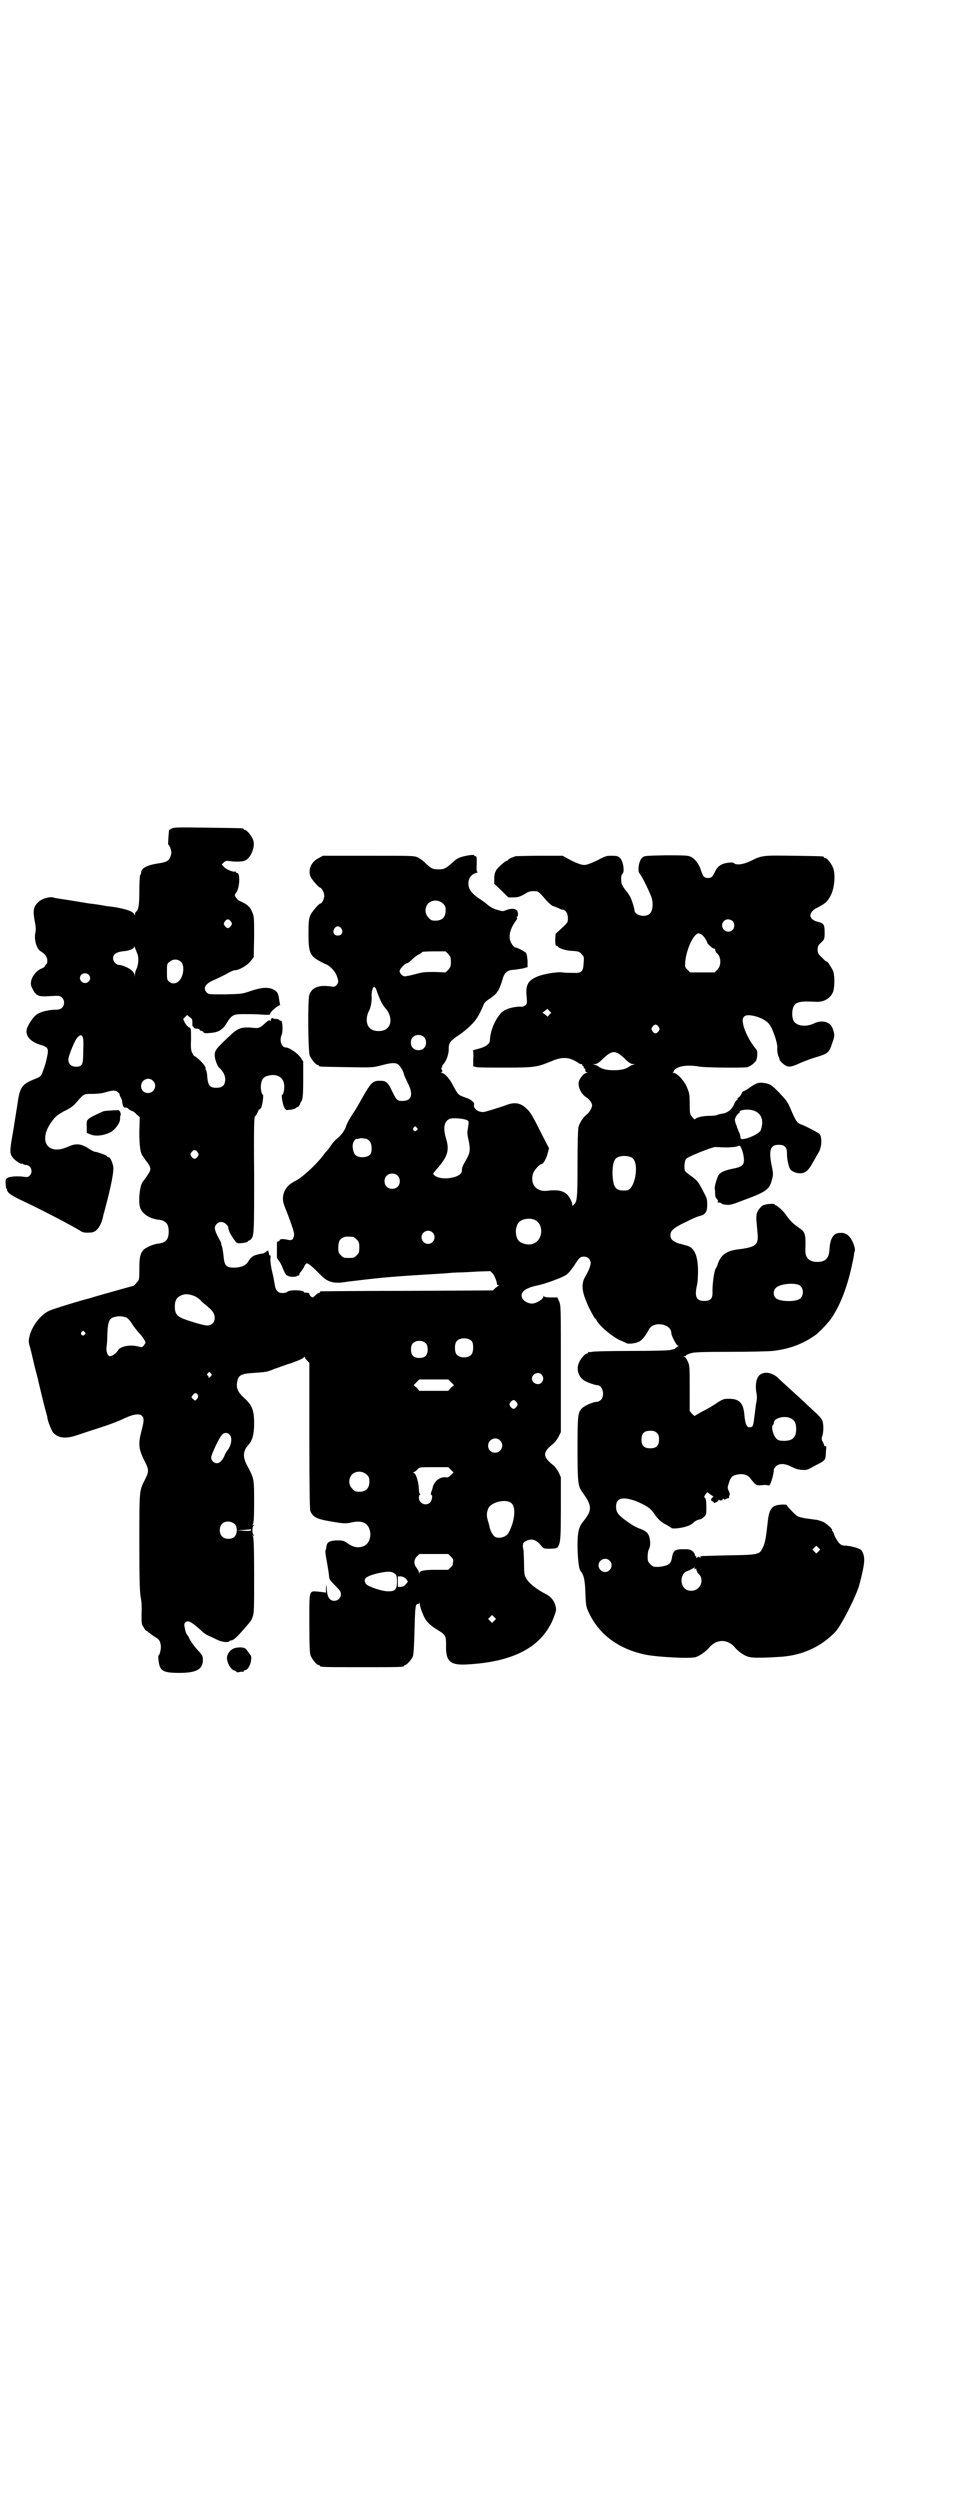 <?xml version="1.0" standalone="no"?>
<!DOCTYPE svg PUBLIC "-//W3C//DTD SVG 20010904//EN"
 "http://www.w3.org/TR/2001/REC-SVG-20010904/DTD/svg10.dtd">
<svg version="1.0" xmlns="http://www.w3.org/2000/svg"
 width="1100pt" height="2850pt" viewBox="0 0 1100 2850"
 preserveAspectRatio="xMidYMid meet">
<g transform="translate(0,2850) scale(0.5,-0.5)"
fill="#000000" stroke="none">
<path d="M392 3811 c-4 -2 -6 -3 -6 -4 -1 -3 -3 -33 -2 -33 3 0 8 -15 7 -20
-4 -16 -8 -19 -27 -22 -28 -4 -42 -11 -42 -22 0 -2 -1 -4 -2 -5 -1 -1 -2 -15
-2 -36 0 -34 -2 -44 -8 -48 -1 -1 -2 -3 -2 -6 0 -2 -1 -3 -1 -1 -2 8 -19 14
-53 19 -4 0 -16 2 -27 4 -11 2 -24 3 -29 4 -5 1 -11 2 -13 2 -2 1 -13 2 -23 4
-32 5 -35 5 -41 7 -9 2 -26 -3 -34 -11 -11 -11 -12 -19 -8 -42 3 -14 3 -20 2
-26 -4 -16 2 -38 12 -44 10 -6 15 -13 15 -21 0 -5 -1 -8 -2 -8 -1 0 -2 -2 -3
-4 -1 -2 -4 -5 -8 -6 -17 -7 -29 -29 -23 -42 10 -21 14 -23 43 -21 20 1 22 1
26 -3 7 -6 7 -18 0 -24 -3 -3 -7 -4 -14 -4 -13 0 -32 -4 -40 -9 -7 -3 -18 -17
-24 -30 -8 -17 3 -33 29 -41 19 -6 20 -8 14 -34 -2 -10 -7 -23 -9 -29 -4 -10
-5 -10 -20 -16 -28 -12 -32 -17 -38 -62 -3 -17 -7 -45 -10 -62 -7 -39 -7 -45
0 -54 5 -7 21 -17 21 -14 0 1 1 1 2 -1 2 -1 5 -2 7 -2 12 0 17 -16 9 -24 -4
-4 -6 -4 -13 -3 -13 2 -31 1 -37 -2 -5 -3 -6 -4 -5 -14 0 -6 1 -11 2 -11 0 0
1 -1 1 -2 0 -7 10 -14 36 -26 45 -21 117 -59 131 -68 5 -4 11 -5 24 -4 13 0
23 14 28 35 0 2 2 9 4 16 15 56 22 91 19 102 -3 11 -7 19 -11 19 -2 0 -3 1 -3
2 0 2 -23 10 -27 10 -2 0 -8 3 -14 7 -18 12 -30 13 -49 4 -48 -21 -69 18 -32
63 5 7 12 12 25 19 13 6 21 12 26 18 19 22 18 21 37 21 9 0 22 1 28 3 21 6 26
6 32 0 3 -3 4 -5 3 -5 0 0 0 -2 2 -5 2 -3 4 -8 4 -12 1 -9 4 -14 8 -12 2 0 4
-1 6 -3 2 -2 5 -4 8 -5 2 0 8 -4 11 -8 l7 -6 -1 -32 c0 -34 2 -49 8 -57 1 -2
5 -7 7 -10 9 -11 12 -18 9 -24 -2 -5 -9 -15 -16 -24 -7 -8 -11 -45 -6 -60 5
-14 23 -25 43 -27 16 -2 22 -10 22 -27 0 -17 -6 -25 -22 -27 -12 -1 -28 -8
-35 -14 -8 -9 -10 -17 -10 -44 0 -24 0 -25 -6 -31 -3 -4 -6 -7 -8 -8 -2 0 -23
-6 -48 -13 -25 -7 -46 -13 -48 -14 -24 -6 -90 -26 -97 -30 -20 -10 -39 -36
-44 -59 -2 -9 -2 -13 2 -25 2 -8 6 -25 9 -38 3 -13 7 -26 7 -28 1 -2 2 -6 2
-8 4 -17 14 -58 17 -69 2 -7 4 -14 4 -15 0 -7 9 -29 13 -35 12 -13 29 -15 55
-6 9 3 33 11 52 17 19 6 43 15 53 20 23 11 37 13 43 7 5 -5 5 -11 -1 -34 -8
-30 -7 -42 8 -71 9 -18 9 -22 0 -40 -13 -26 -13 -21 -13 -142 0 -89 1 -113 3
-126 2 -9 3 -24 2 -39 0 -21 0 -24 5 -30 2 -5 5 -8 6 -8 1 0 3 -1 4 -3 2 -1 8
-6 14 -10 9 -5 12 -9 13 -12 1 -3 2 -7 2 -9 1 -5 -2 -21 -5 -22 -1 0 -1 -6 0
-13 3 -23 10 -27 48 -27 38 0 52 8 53 28 0 10 -1 12 -9 21 -11 11 -21 26 -23
32 -1 2 -3 5 -4 6 -2 2 -4 8 -5 14 -2 9 -2 11 1 14 6 6 14 2 40 -22 3 -3 11
-8 17 -10 6 -3 15 -7 19 -9 10 -4 22 -5 24 -2 1 1 3 2 4 2 6 0 14 8 29 25 18
21 17 19 21 30 3 9 3 21 3 95 0 62 -1 86 -3 88 -2 2 -1 2 1 1 2 -1 3 -1 1 1
-4 4 -4 18 0 22 2 2 1 2 -1 1 -2 -1 -3 -1 -1 1 2 2 3 18 3 50 0 53 0 55 -14
81 -13 23 -12 36 1 51 9 9 13 25 13 48 0 32 -5 43 -24 60 -13 12 -17 21 -15
34 3 17 8 20 39 22 29 2 29 2 46 9 7 2 24 9 38 13 14 5 26 10 28 12 3 3 4 3 4
1 0 -1 2 -4 5 -7 l5 -5 0 -165 c0 -126 1 -166 2 -172 5 -14 14 -19 43 -24 28
-5 36 -6 47 -4 27 7 41 1 46 -17 4 -15 -2 -31 -14 -36 -13 -5 -24 -3 -39 8 -8
5 -10 5 -24 5 -16 -1 -20 -4 -22 -13 0 -3 -1 -7 -2 -9 -1 -2 0 -9 1 -16 5 -27
6 -35 7 -43 0 -7 2 -10 14 -22 11 -11 13 -14 13 -20 0 -13 -17 -20 -26 -10 -3
4 -5 8 -6 20 -1 14 -1 15 -2 5 l0 -11 -15 2 c-25 2 -23 7 -23 -72 0 -56 1 -68
3 -74 4 -9 14 -21 18 -21 2 0 3 -1 3 -2 0 -3 12 -3 96 -3 84 0 96 0 96 3 0 1
1 2 3 2 3 0 14 12 17 19 2 4 3 22 4 60 1 42 2 55 4 58 1 1 3 3 4 2 1 -1 2 1 3
2 0 3 1 2 1 -1 0 -8 9 -31 15 -39 7 -8 12 -13 27 -22 17 -10 18 -13 18 -34 -1
-36 9 -45 43 -44 111 5 177 40 203 108 5 14 6 16 4 25 -3 12 -10 21 -21 27
-22 11 -41 26 -47 38 -3 5 -4 11 -4 29 0 13 -1 27 -1 32 -1 5 -2 10 -2 12 0 1
1 3 1 5 0 3 11 9 18 9 8 0 15 -4 23 -14 6 -7 6 -7 21 -7 7 0 14 1 14 2 0 1 1
1 1 0 1 0 3 3 5 8 3 9 4 19 4 82 l0 71 -5 11 c-3 6 -8 13 -13 17 -24 19 -24
29 0 48 5 4 10 11 13 17 l5 10 0 145 c0 142 0 144 -4 153 l-4 9 -15 0 c-10 0
-15 1 -16 3 0 1 -1 1 -1 -1 0 -6 -16 -16 -26 -16 -9 0 -19 6 -22 12 -6 13 5
23 33 29 20 4 54 17 65 23 7 4 12 11 20 22 12 19 14 21 23 21 9 0 15 -7 15
-15 0 -6 -5 -18 -12 -30 -9 -15 -9 -31 2 -57 4 -12 19 -39 20 -39 1 0 2 -2 3
-3 4 -12 42 -44 60 -49 3 -2 7 -3 8 -4 4 -3 21 -1 29 3 7 3 15 13 23 28 10 20
51 13 51 -8 0 -6 12 -29 15 -29 3 0 3 -1 1 -1 -2 -1 -4 -3 -6 -4 -2 -2 -3 -3
-4 -3 -1 0 -5 -1 -9 -2 -5 -1 -39 -2 -90 -2 -45 0 -85 -1 -88 -2 -4 -1 -7 -1
-8 0 0 0 -1 0 -1 -2 0 -1 -1 -2 -3 -2 -4 0 -16 -14 -19 -24 -5 -15 2 -32 16
-39 8 -4 22 -9 27 -9 12 0 18 -23 9 -33 -3 -3 -7 -5 -9 -5 -10 0 -30 -9 -36
-16 -8 -9 -9 -16 -9 -90 0 -78 1 -86 11 -100 23 -32 23 -41 1 -68 -9 -11 -12
-25 -12 -51 0 -30 3 -57 7 -61 7 -8 10 -19 11 -50 1 -30 2 -32 8 -45 24 -51
70 -84 132 -96 27 -5 100 -9 112 -5 9 3 22 12 30 21 17 21 43 21 60 0 9 -10
22 -19 33 -21 7 -2 33 -2 75 1 47 4 88 23 120 56 14 15 47 80 55 107 12 46 14
61 8 74 -3 7 -5 8 -17 12 -7 2 -17 4 -22 4 -8 0 -10 1 -16 7 -3 4 -8 12 -10
17 -1 6 -4 10 -5 10 0 0 -1 1 0 2 1 2 -14 16 -22 19 -3 1 -9 3 -13 4 -4 0 -14
2 -23 3 -9 1 -18 4 -21 5 -6 4 -24 23 -24 25 0 3 -20 2 -27 -1 -10 -4 -15 -15
-17 -38 -4 -36 -6 -48 -12 -59 -7 -14 -9 -15 -79 -16 -69 -2 -64 -1 -62 -4 1
-2 0 -2 -3 0 -3 1 -4 1 -4 0 0 -1 -1 -2 -2 -2 -1 0 -2 1 -1 2 1 1 0 2 -1 2 -1
0 -2 1 -2 3 0 2 -2 5 -5 8 -5 4 -7 5 -20 5 -22 0 -25 -3 -28 -22 -2 -9 -5 -13
-16 -16 -9 -2 -13 -3 -24 -2 -2 0 -6 3 -9 6 -5 5 -6 7 -6 17 0 6 1 14 3 17 5
9 3 28 -3 36 -2 3 -8 7 -13 9 -15 5 -24 11 -39 22 -16 12 -20 18 -20 30 0 20
15 24 47 12 23 -10 31 -15 40 -28 8 -12 16 -20 29 -26 5 -3 10 -6 11 -7 0 -1
8 -1 16 0 14 2 27 6 33 12 5 5 12 8 16 8 2 0 6 3 9 6 5 5 5 6 5 22 0 13 -1 19
-3 21 -3 2 -2 3 1 8 l4 5 7 -5 c3 -2 6 -4 7 -5 0 0 0 -1 -2 -2 -4 -3 -4 -8 0
-9 2 -1 4 -2 3 -3 -1 -1 2 -1 5 1 3 1 6 3 6 5 0 2 1 2 1 1 1 -2 3 -2 5 -2 2 1
4 2 3 3 0 1 0 1 2 1 2 0 2 -1 2 -2 -1 -1 1 0 3 1 3 2 6 3 7 2 0 0 1 1 1 2 -1
0 0 3 1 5 1 3 0 7 -2 10 -3 7 -3 7 1 20 4 11 7 15 18 17 12 3 24 0 30 -8 13
-17 14 -17 28 -16 6 1 12 0 12 0 0 -1 2 -1 4 0 3 2 10 25 10 35 0 2 2 5 5 8 7
7 20 7 35 -1 8 -4 16 -7 23 -7 11 -1 13 -1 30 9 26 13 25 12 26 34 1 9 1 12
-1 11 -1 -1 -3 0 -3 2 -1 2 -2 6 -4 9 -2 3 -2 7 -1 10 3 7 4 23 2 32 -1 7 -4
11 -15 22 -8 7 -21 19 -29 27 -9 8 -23 21 -33 30 -10 9 -22 20 -26 24 -16 15
-39 15 -46 0 -4 -7 -5 -21 -3 -33 2 -10 2 -15 -1 -29 -1 -10 -3 -24 -4 -32 -2
-16 -3 -19 -10 -19 -7 0 -10 7 -12 26 -2 29 -11 39 -36 39 -10 0 -13 -1 -23
-7 -13 -9 -25 -16 -41 -24 -7 -4 -12 -7 -13 -8 0 -1 -3 1 -6 4 l-6 7 0 51 c0
47 0 53 -4 61 -2 5 -5 10 -7 11 -4 2 -4 2 0 2 1 0 3 1 3 2 0 1 5 3 11 5 8 2
22 3 89 3 44 0 88 1 97 2 38 4 70 16 99 37 7 5 30 29 35 37 24 35 41 84 52
145 0 3 1 8 2 10 1 7 -6 25 -13 32 -7 8 -17 10 -28 7 -10 -3 -16 -16 -17 -36
-1 -21 -9 -29 -28 -29 -19 0 -28 10 -27 28 1 36 0 40 -15 50 -14 10 -19 15
-27 26 -6 10 -22 25 -26 25 -1 0 -2 1 -2 2 0 3 -20 1 -27 -2 -3 -2 -8 -7 -11
-12 -5 -10 -5 -11 -1 -53 2 -25 -4 -30 -41 -35 -30 -3 -43 -13 -50 -34 -1 -4
-3 -8 -4 -9 -4 -5 -8 -34 -8 -52 1 -18 -4 -23 -19 -23 -17 0 -22 9 -17 33 2 7
3 22 3 34 0 36 -8 54 -25 59 -5 1 -13 4 -19 5 -14 5 -19 10 -19 19 0 9 6 15
23 24 30 15 37 18 45 20 12 3 16 9 16 26 0 9 -1 15 -4 20 -2 4 -6 12 -10 19
-6 12 -11 18 -26 28 -5 4 -10 8 -11 10 -2 7 -1 23 3 27 4 5 59 27 67 27 3 0
14 -1 24 -1 10 0 21 1 24 2 3 1 6 2 7 2 3 -1 8 -16 9 -24 3 -20 -1 -24 -27
-29 -19 -4 -29 -9 -32 -18 -5 -13 -7 -22 -7 -27 1 -3 1 -8 1 -12 0 -5 1 -9 4
-11 1 -2 3 -4 3 -4 -2 -2 -1 -5 1 -5 2 1 4 0 6 -1 1 -2 4 -3 6 -3 1 0 6 -1 10
-1 4 0 12 2 17 4 6 2 18 7 27 10 42 16 50 22 55 41 4 13 4 17 0 35 -7 35 -3
47 16 47 14 0 19 -5 19 -20 0 -6 1 -15 2 -19 1 -4 2 -9 3 -11 1 -8 12 -15 26
-15 12 1 18 6 30 28 4 7 9 16 12 21 7 13 7 35 1 41 -5 4 -34 19 -43 22 -7 2
-12 9 -21 31 -8 19 -10 22 -26 39 -19 20 -23 22 -37 24 -12 2 -19 -1 -34 -12
-6 -4 -11 -7 -13 -7 -1 0 -2 -2 -3 -4 -1 -3 -4 -7 -6 -9 -3 -2 -5 -4 -4 -5 1
-1 0 -2 -1 -2 -1 0 -4 -3 -6 -8 -5 -13 -16 -22 -28 -23 -5 -1 -11 -2 -11 -3
-1 -1 -9 -2 -18 -2 -16 0 -31 -4 -33 -8 0 -1 -3 1 -6 5 -5 6 -6 7 -6 28 0 26
-1 28 -8 44 -7 14 -22 29 -29 29 -2 0 -3 1 -1 1 1 1 2 3 2 4 0 1 4 5 9 7 11 5
29 6 51 2 14 -2 97 -3 108 -1 3 1 9 4 13 8 7 6 8 8 9 18 1 10 0 12 -4 17 -12
14 -25 39 -28 55 -4 19 4 24 28 18 15 -4 27 -11 33 -20 7 -10 17 -40 17 -50
-1 -8 1 -20 4 -24 0 -1 1 -3 1 -5 1 -2 4 -6 8 -9 10 -9 17 -9 38 1 9 4 25 10
35 13 30 9 32 10 40 35 5 13 5 18 1 29 -5 18 -25 23 -45 13 -18 -8 -39 -5 -45
7 -4 8 -4 24 0 32 5 11 16 13 52 11 18 -1 34 9 39 25 3 12 3 37 -1 46 -4 8
-13 22 -14 21 -1 -1 -6 3 -11 9 -9 8 -10 10 -10 18 0 7 1 10 8 16 7 7 8 8 8
22 0 19 -2 22 -14 25 -23 5 -25 21 -4 32 20 10 25 15 32 29 9 17 11 49 5 63
-4 10 -14 22 -18 22 -2 0 -3 1 -3 2 0 2 -2 2 -69 3 -71 1 -72 1 -98 -12 -17
-8 -32 -10 -38 -5 -2 2 -6 2 -14 1 -15 -2 -24 -8 -30 -22 -4 -8 -6 -11 -10
-12 -7 -2 -15 0 -17 6 -1 2 -4 9 -6 16 -6 14 -15 24 -25 27 -5 2 -24 2 -55 2
-47 -1 -48 -1 -53 -6 -7 -7 -11 -30 -5 -36 6 -7 26 -48 28 -58 3 -13 1 -27 -5
-33 -10 -10 -35 -4 -35 8 0 4 -7 26 -10 31 -3 5 -5 8 -9 13 -7 8 -11 16 -11
21 -1 12 0 16 3 18 5 6 1 29 -6 36 -5 4 -7 5 -19 5 -13 0 -15 -1 -34 -11 -15
-7 -23 -10 -29 -10 -6 0 -14 3 -29 10 l-20 11 -52 0 c-28 0 -53 -1 -55 -1 -10
-3 -17 -7 -17 -8 0 -1 -1 -2 -2 -2 -4 0 -19 -13 -25 -21 -4 -7 -5 -11 -5 -20
l0 -12 16 -15 16 -16 12 0 c6 0 12 1 13 2 1 0 2 1 3 1 0 0 5 2 10 5 9 6 14 7
25 6 5 0 8 -2 24 -21 6 -6 12 -12 16 -13 4 -1 10 -4 13 -5 3 -2 6 -3 8 -3 7 0
12 -9 12 -19 0 -10 0 -10 -14 -23 l-14 -13 -1 -14 c0 -8 1 -13 2 -13 1 0 4 -1
5 -3 4 -4 20 -9 34 -9 11 -1 14 -1 19 -7 6 -6 6 -6 5 -20 -1 -21 -5 -24 -24
-23 -8 0 -19 0 -24 1 -13 2 -46 -4 -59 -10 -21 -9 -26 -20 -23 -47 1 -13 1
-14 -3 -18 -3 -2 -7 -4 -11 -3 -18 0 -37 -6 -45 -15 -14 -16 -24 -40 -25 -62
0 -8 -10 -15 -26 -19 -8 -2 -14 -4 -13 -4 1 -1 2 -9 1 -19 l0 -17 8 -2 c5 -1
35 -1 67 -1 64 0 70 1 102 14 23 10 37 10 52 3 6 -3 12 -7 12 -7 1 -1 3 -2 5
-2 2 0 4 -1 3 -2 -1 -1 0 -2 1 -2 1 0 2 -1 2 -3 0 -2 1 -3 2 -3 1 0 2 -1 2 -1
-1 -5 0 -7 4 -8 2 0 2 -1 -1 -1 -6 0 -16 -12 -18 -20 -3 -12 6 -30 19 -37 3
-2 7 -7 9 -10 3 -7 3 -7 0 -15 -2 -4 -6 -10 -9 -12 -9 -7 -17 -19 -20 -30 -1
-7 -2 -35 -2 -84 0 -77 -1 -86 -8 -92 -4 -4 -4 -4 -4 0 0 6 -7 18 -12 23 -10
9 -23 11 -47 8 -23 -2 -37 15 -31 38 2 8 15 23 20 23 4 0 12 15 14 25 l3 11
-15 29 c-25 50 -28 54 -37 62 -13 13 -28 15 -47 7 -8 -3 -43 -14 -49 -15 -13
-2 -26 8 -23 17 2 4 -8 12 -18 15 -19 7 -18 6 -31 30 -7 14 -19 27 -25 27 -2
0 -2 0 0 2 2 1 2 2 0 6 -1 3 -2 4 0 4 1 0 2 1 1 2 -1 1 1 4 4 7 6 7 12 24 11
35 0 12 4 17 20 28 8 5 21 15 29 23 14 14 19 21 31 49 1 4 7 9 15 14 7 5 14
11 14 12 1 2 2 4 3 4 1 0 8 16 12 31 4 12 10 17 23 18 6 0 15 2 22 3 l11 3 0
15 c-1 10 -2 16 -4 18 -3 3 -20 12 -24 12 -3 0 -10 9 -12 17 -3 12 1 25 10 39
6 8 7 11 6 12 -2 2 -2 2 0 2 3 0 3 12 -1 15 -4 4 -14 4 -24 0 -7 -3 -8 -3 -21
1 -8 2 -16 7 -21 11 -4 4 -14 11 -22 16 -16 12 -22 20 -22 33 0 12 7 21 18 24
3 1 5 2 3 2 -2 0 -3 3 -2 18 0 15 0 18 -3 18 -2 0 -3 1 -3 2 0 3 -27 -2 -35
-6 -5 -2 -12 -8 -16 -12 -14 -12 -17 -14 -30 -14 -13 0 -16 1 -30 14 -4 5 -12
10 -17 13 -9 4 -9 4 -113 4 l-104 0 -9 -5 c-17 -8 -25 -25 -20 -41 2 -7 20
-27 23 -27 3 0 9 -11 9 -18 0 -7 -5 -18 -9 -18 -3 0 -19 -18 -23 -27 -3 -8 -4
-14 -4 -41 0 -43 3 -51 25 -63 6 -3 13 -7 14 -7 9 -3 22 -16 26 -28 4 -11 4
-14 -1 -20 -4 -4 -5 -4 -13 -3 -27 4 -43 -2 -49 -19 -4 -11 -3 -130 1 -139 4
-9 14 -21 18 -21 2 0 3 -1 3 -2 0 -2 2 -2 64 -3 58 -1 58 -1 78 4 22 6 32 7
39 2 5 -4 13 -18 13 -23 0 -1 4 -9 8 -18 14 -26 10 -42 -11 -42 -12 0 -14 1
-24 22 -10 21 -14 24 -28 24 -16 0 -20 -4 -38 -35 -9 -16 -17 -30 -19 -33 -11
-16 -18 -28 -21 -38 -4 -10 -11 -19 -21 -27 -3 -2 -9 -9 -13 -15 -4 -6 -8 -11
-9 -12 -1 -1 -5 -5 -9 -11 -18 -23 -49 -51 -64 -58 -23 -11 -33 -33 -24 -56
20 -51 23 -62 22 -68 -2 -10 -5 -12 -17 -9 -10 2 -16 1 -16 -2 0 -1 -1 -2 -3
-2 -1 0 -3 -2 -3 -3 0 -4 0 -28 0 -34 0 -1 2 -5 5 -8 2 -3 5 -8 7 -13 4 -11 9
-20 11 -20 2 0 3 -1 3 -1 0 -1 5 -2 10 -2 6 0 10 1 10 2 0 0 1 1 3 1 2 0 3 1
2 2 0 1 1 4 4 7 2 3 6 8 7 11 5 10 6 10 17 1 5 -4 14 -13 20 -19 16 -17 30
-21 56 -17 13 2 16 2 49 6 52 6 82 8 182 14 9 1 23 2 30 2 7 0 26 1 42 2 l29
1 5 -5 c5 -5 11 -22 10 -25 0 -1 2 -2 4 -2 2 0 2 -1 0 -1 -2 -1 -5 -4 -8 -6
l-5 -5 -195 -1 c-107 0 -196 -1 -197 -1 -2 0 -3 -1 -3 -2 0 -1 -1 -2 -3 -2 -1
0 -4 -2 -7 -5 -3 -3 -6 -5 -6 -5 -3 0 -8 5 -8 8 0 2 -3 3 -9 3 -2 -1 -3 0 -3
1 0 5 -33 6 -38 1 -2 -2 -7 -3 -11 -3 -11 0 -16 6 -18 19 -1 6 -3 19 -6 30 -3
13 -4 23 -4 29 1 5 1 8 -1 8 -1 0 -2 1 -2 2 0 0 0 3 -1 5 -1 5 -1 5 -6 1 -2
-2 -6 -4 -8 -4 -3 0 -6 -1 -6 -1 -1 0 -5 -1 -8 -2 -8 -2 -13 -6 -19 -16 -5 -8
-16 -13 -32 -13 -18 0 -22 4 -24 28 -1 10 -3 20 -4 22 -1 2 -2 4 -1 4 1 0 -2
7 -7 15 -9 18 -10 24 -3 31 6 6 15 5 21 -1 3 -3 5 -6 5 -7 0 0 0 -3 1 -6 1 -3
2 -5 2 -5 -1 0 9 -16 13 -21 4 -5 5 -5 16 -4 7 1 12 2 13 4 1 2 2 2 2 2 0 -1
2 0 4 2 8 8 8 13 8 149 -1 106 0 131 2 132 1 0 4 5 6 9 2 5 4 8 4 7 0 -1 1 0
3 2 4 5 7 31 5 31 -4 2 -6 18 -4 26 2 11 7 16 18 18 17 4 31 -3 34 -18 2 -8 0
-24 -4 -26 -3 -1 2 -26 6 -31 2 -3 4 -4 4 -4 1 0 5 1 10 1 4 1 9 2 10 3 2 2 4
3 5 3 2 0 6 6 6 8 0 1 2 4 4 7 2 6 3 14 3 48 l0 41 -6 9 c-7 10 -26 23 -34 23
-10 0 -15 17 -9 29 3 7 2 34 -2 32 -1 -1 -2 0 -3 1 -1 2 -5 3 -9 3 -4 0 -6 1
-6 1 1 1 0 1 -2 1 -2 -1 -3 -3 -3 -5 0 -2 0 -2 -2 -1 -1 2 -3 1 -9 -4 -14 -13
-16 -14 -32 -12 -23 2 -32 -1 -48 -16 -33 -31 -37 -35 -37 -47 0 -8 6 -25 10
-28 8 -7 14 -17 14 -26 0 -14 -6 -20 -20 -20 -15 0 -19 5 -21 24 0 8 -2 16 -3
17 -1 2 -2 3 -1 3 1 0 0 3 -2 6 -3 6 -20 22 -23 22 -1 0 -3 3 -5 7 -3 5 -4 11
-3 32 0 25 0 25 -5 27 -2 1 -6 5 -9 10 l-4 9 4 4 5 5 6 -5 c6 -4 6 -6 6 -13 0
-4 0 -8 1 -8 1 0 2 -1 2 -2 0 -2 3 -3 6 -3 4 0 7 -1 8 -3 0 -1 1 -2 3 -2 1 0
4 -1 5 -3 2 -3 5 -3 15 -2 19 1 29 7 38 22 12 19 15 21 39 21 10 0 28 0 40 -1
16 -1 20 -1 20 1 0 4 18 20 22 20 1 0 2 1 1 2 0 0 -1 6 -2 12 -2 14 -4 17 -13
22 -12 6 -27 5 -51 -3 -20 -7 -21 -7 -59 -8 -37 0 -38 0 -42 4 -10 10 -3 21
17 29 7 3 19 9 27 13 8 5 17 9 20 9 10 0 30 12 37 22 l6 8 1 46 c0 46 0 46 -5
58 -4 9 -7 12 -16 18 -6 3 -11 6 -12 6 -3 0 -11 10 -11 13 0 1 1 3 2 5 9 8 11
46 3 46 -2 0 -3 1 -3 2 0 1 -1 2 -2 1 -3 -2 -21 5 -25 11 l-5 5 4 4 c4 4 6 5
12 4 15 -2 31 -2 37 1 13 5 24 31 19 46 -3 10 -15 24 -19 24 -2 0 -3 1 -3 2 0
2 -2 2 -82 3 -66 1 -78 1 -82 -2z m619 -171 c5 -5 6 -7 6 -16 0 -15 -8 -23
-23 -23 -9 0 -11 1 -16 7 -9 8 -9 23 -1 32 9 9 24 9 34 0z m-484 -41 c3 -5 3
-5 0 -10 -2 -3 -5 -5 -7 -5 -2 0 -5 2 -7 5 -3 5 -3 5 0 10 2 3 5 5 7 5 2 0 5
-2 7 -5z m1145 1 c5 -5 5 -15 0 -20 -9 -9 -24 -2 -24 10 0 8 6 14 14 14 3 0 8
-2 10 -4z m-893 -17 c5 -8 1 -16 -8 -16 -9 0 -13 8 -8 16 2 3 5 5 8 5 3 0 6
-2 8 -5z m824 -15 c5 -5 10 -13 11 -17 0 -3 14 -15 16 -14 1 1 2 0 2 -2 0 -2
2 -7 6 -10 8 -9 8 -27 -1 -36 l-6 -6 -28 0 -28 0 -6 6 c-6 6 -6 6 -5 20 3 28
19 62 30 63 2 0 6 -2 9 -4z m-1289 -44 c3 -8 2 -25 -3 -34 -2 -4 -3 -9 -3 -12
l-1 -5 0 5 c-1 3 -3 7 -6 9 -4 5 -22 13 -29 13 -7 0 -14 8 -14 15 0 9 7 14 21
16 16 1 27 6 27 10 0 4 1 1 8 -17z m709 1 c5 -6 6 -8 6 -18 0 -10 -1 -12 -6
-18 l-6 -6 -25 1 c-21 0 -27 0 -44 -5 -11 -3 -22 -5 -25 -5 -5 1 -11 7 -11 12
0 5 13 18 17 18 2 0 7 4 11 8 4 4 11 10 16 12 4 2 8 5 8 6 0 0 12 1 27 1 l26
0 6 -6z m-610 -18 c9 -8 6 -34 -5 -44 -6 -6 -16 -7 -22 -1 -5 4 -5 6 -5 22 0
18 0 19 6 23 7 7 19 7 26 0z m-211 -29 c5 -5 5 -11 0 -16 -10 -10 -27 5 -16
16 4 4 12 4 16 0z m656 -32 c1 -3 4 -12 7 -19 4 -10 8 -18 14 -25 14 -15 16
-36 5 -46 -8 -9 -32 -9 -40 0 -9 8 -9 26 -2 39 4 7 7 22 6 36 0 9 3 19 6 19 1
0 2 -2 4 -4z m396 -59 l-4 -5 -6 5 -6 4 5 4 6 5 5 -5 4 -4 -4 -4z m249 -28 c3
-5 3 -5 0 -10 -2 -3 -5 -5 -7 -5 -2 0 -5 2 -7 5 -3 5 -3 5 0 10 2 3 5 5 7 5 2
0 5 -2 7 -5z m-1315 -22 c2 -3 3 -10 2 -32 0 -33 -2 -37 -17 -37 -10 0 -17 6
-17 16 0 9 16 48 22 52 6 5 7 5 10 1z m779 -1 c7 -6 7 -19 1 -25 -6 -7 -19 -7
-25 -1 -7 6 -7 19 -1 25 6 7 19 7 25 1z m458 -49 c9 -9 15 -13 19 -13 l5 0 -5
-2 c-3 0 -7 -3 -10 -5 -8 -5 -18 -7 -33 -7 -15 0 -25 2 -33 7 -3 2 -7 5 -10 5
l-5 2 5 0 c4 0 10 4 19 13 20 19 28 19 48 0z m-1076 -51 c11 -10 3 -28 -11
-28 -9 0 -16 6 -16 16 0 14 17 22 27 12z m1371 -68 c18 -6 24 -23 16 -45 -4
-10 -47 -27 -46 -17 0 0 0 1 0 2 0 1 -1 2 -1 4 0 2 -2 6 -4 10 -1 4 -3 7 -3 8
0 1 -1 4 -3 8 -1 4 -2 8 -2 9 0 4 7 15 9 15 1 0 2 1 2 3 0 5 20 7 32 3z m-654
-22 c5 -3 4 -3 1 -24 -1 -3 0 -12 2 -20 5 -23 4 -30 -5 -46 -8 -14 -10 -17
-10 -26 0 -15 -47 -23 -62 -10 -5 4 -5 3 5 15 25 28 29 43 21 69 -7 24 -5 39
8 45 7 3 33 1 40 -3z m-115 -17 c3 -3 3 -3 0 -6 -4 -5 -11 1 -7 6 4 4 4 4 7 0z
m-117 -25 c2 0 6 -2 9 -5 6 -6 7 -24 2 -31 -7 -8 -28 -9 -35 0 -4 5 -7 20 -4
26 1 5 8 12 8 9 0 0 2 0 5 1 2 1 5 1 7 1 2 0 5 -1 8 -1z m-383 -31 c3 -5 3 -5
0 -10 -2 -3 -5 -5 -7 -5 -2 0 -5 2 -7 5 -3 5 -3 5 0 10 2 3 5 5 7 5 2 0 5 -2
7 -5z m992 -13 c17 -13 6 -73 -13 -74 -24 -2 -30 5 -32 33 -1 21 2 36 9 41 8
6 28 6 36 0z m-536 -40 c7 -6 7 -19 1 -25 -6 -7 -19 -7 -25 -1 -7 6 -7 19 -1
25 6 7 19 7 25 1z m313 -101 c21 -9 20 -45 -2 -54 -10 -5 -28 -1 -34 6 -9 10
-9 32 0 42 7 8 24 11 36 6z m-233 -29 c10 -9 3 -26 -10 -26 -8 0 -15 7 -15 15
0 13 16 20 25 11z m-181 -10 c1 0 5 -3 8 -6 5 -5 6 -7 6 -18 0 -11 -1 -13 -6
-18 -6 -6 -7 -6 -18 -6 -11 0 -12 0 -18 6 -5 5 -6 7 -6 17 0 14 3 20 12 24 5
2 8 2 22 1z m1018 -110 c11 -6 11 -26 0 -32 -13 -7 -45 -5 -53 2 -7 6 -7 18 0
24 9 9 41 12 53 6z m-1376 -27 c4 -3 9 -6 10 -8 0 -1 5 -5 10 -9 17 -14 22
-20 22 -31 0 -10 -7 -17 -17 -17 -7 0 -32 7 -54 15 -15 6 -20 12 -20 28 0 17
6 24 22 28 7 1 18 -1 27 -6z m-159 -47 c3 -2 9 -8 14 -17 5 -7 12 -16 16 -20
6 -6 13 -17 13 -20 0 -1 -2 -4 -4 -7 -4 -4 -4 -4 -12 -2 -19 5 -41 1 -47 -9
-3 -6 -13 -13 -18 -13 -5 0 -9 10 -8 20 1 5 2 19 2 31 1 26 4 33 12 37 12 4
20 4 32 0z m-96 -33 c3 -3 3 -3 0 -6 -4 -5 -11 1 -7 6 4 4 4 4 7 0z m884 -21
c4 -6 4 -24 -1 -30 -7 -9 -27 -9 -34 0 -5 6 -5 24 0 30 7 9 27 9 35 0z m-105
-5 c3 -3 4 -7 4 -14 0 -13 -6 -19 -19 -19 -13 0 -19 6 -19 19 0 7 1 11 4 14 7
8 23 8 30 0z m-491 -68 c3 -3 3 -4 -1 -8 -3 -3 -4 -3 -4 -1 0 2 -1 4 -2 4 -2
1 -2 2 0 5 4 4 4 4 7 0z m755 -3 c5 -6 5 -12 0 -18 -7 -8 -22 -2 -22 9 0 11
15 17 22 9z m-207 -17 l7 -7 -7 -6 -6 -7 -33 0 -33 0 -6 7 -7 6 7 7 6 6 33 0
33 0 6 -6z m-579 -27 c3 -4 3 -8 -1 -12 -4 -4 -4 -4 -8 0 -5 4 -5 5 -1 9 3 5
6 6 10 3z m729 -19 c3 -5 3 -5 0 -10 -2 -3 -5 -5 -7 -5 -2 0 -5 2 -7 5 -3 5
-3 5 0 10 2 3 5 5 7 5 2 0 5 -2 7 -5z m628 -38 c7 -4 10 -11 10 -23 0 -19 -8
-27 -28 -27 -8 0 -13 1 -16 4 -8 6 -14 29 -9 32 1 1 2 3 2 5 0 12 28 18 41 9z
m-308 -32 c4 -4 5 -7 5 -15 0 -14 -6 -20 -20 -20 -14 0 -20 6 -20 20 0 14 6
20 20 20 8 0 11 -1 15 -5z m-974 -5 c5 -7 3 -22 -4 -32 -3 -4 -7 -10 -8 -13
-4 -11 -11 -19 -18 -19 -7 0 -13 6 -13 13 0 7 19 47 25 52 5 6 13 5 18 -1z
m616 -12 c11 -10 3 -28 -11 -28 -9 0 -16 6 -16 16 0 14 17 22 27 12z m-112
-67 l6 -6 -6 -6 c-5 -5 -7 -6 -13 -5 -13 1 -26 -10 -29 -25 0 -2 -2 -6 -3 -9
-1 -4 -1 -6 0 -6 4 0 2 -13 -2 -17 -9 -10 -26 -3 -26 10 0 4 1 7 2 7 2 0 2 1
0 2 -1 2 -2 6 -2 9 0 17 -7 39 -12 39 -2 0 -2 1 1 2 3 1 6 4 8 6 4 5 4 5 37 5
l33 0 6 -6z m-192 -11 c5 -5 6 -7 6 -16 0 -15 -8 -23 -23 -23 -9 0 -11 1 -16
7 -9 8 -9 23 -1 32 9 9 24 9 34 0z m330 -65 c11 -9 8 -41 -6 -67 -5 -10 -21
-15 -31 -10 -4 2 -10 12 -11 17 -1 1 -2 8 -4 15 -5 15 -5 22 -1 32 5 15 41 24
53 13z m-631 -48 c6 -6 6 -22 -1 -29 -7 -6 -22 -6 -28 1 -7 6 -7 21 -1 28 7 8
21 8 30 0z m37 -13 c0 -2 -4 -3 -16 -2 l-16 1 16 1 c9 1 16 1 16 2 0 0 0 -1 0
-2z m1295 -49 l-5 -5 -4 4 -5 5 4 4 5 5 4 -4 5 -5 -4 -4z m-839 -12 c5 -5 6
-7 5 -12 -1 -4 -1 -7 -1 -7 0 0 -2 -3 -5 -6 l-5 -5 -26 0 c-30 0 -38 -2 -40
-7 0 -3 -1 -3 -1 1 0 2 -2 6 -5 10 -7 9 -7 18 0 26 l6 6 33 0 33 0 6 -6z m362
-9 c10 -9 3 -26 -10 -26 -8 0 -15 7 -15 15 0 13 16 20 25 11z m194 -18 c-1 -2
-1 -2 2 -1 2 1 3 1 2 0 0 -1 0 -3 1 -4 1 -2 2 -3 1 -3 -1 0 1 -2 4 -5 8 -7 8
-23 -1 -31 -8 -9 -24 -9 -32 -1 -11 11 -8 34 6 39 3 1 8 3 11 5 7 4 8 4 6 1z
m-684 -12 c4 -3 5 -5 5 -18 0 -17 -4 -22 -18 -22 -14 -1 -46 10 -52 16 -9 12
-2 18 26 25 23 5 32 5 39 -1z m26 -12 l4 -6 -4 -5 c-3 -4 -6 -6 -12 -7 l-7 0
0 12 0 12 7 0 c6 -1 9 -3 12 -6z m201 -95 l-5 -5 -4 4 -5 5 4 4 5 5 4 -4 5 -5
-4 -4z"/>
<path d="M253 3168 c-8 0 -16 -1 -18 -2 -39 -18 -38 -17 -37 -36 l0 -13 10 -4
c12 -4 28 -2 43 5 11 5 23 22 23 30 0 3 0 7 1 9 2 4 -2 12 -5 12 -2 0 -9 0
-17 -1z"/>
<path d="M532 1941 c-8 -4 -14 -13 -14 -21 0 -10 7 -24 15 -28 4 -1 7 -3 7 -4
0 -1 3 -1 7 0 4 1 7 1 8 0 1 0 1 0 1 2 0 1 1 2 3 2 6 0 13 12 14 23 1 6 0 11
-1 11 0 0 -3 4 -6 8 -2 4 -6 8 -9 9 -7 2 -20 1 -25 -2z"/>
</g>
</svg>
